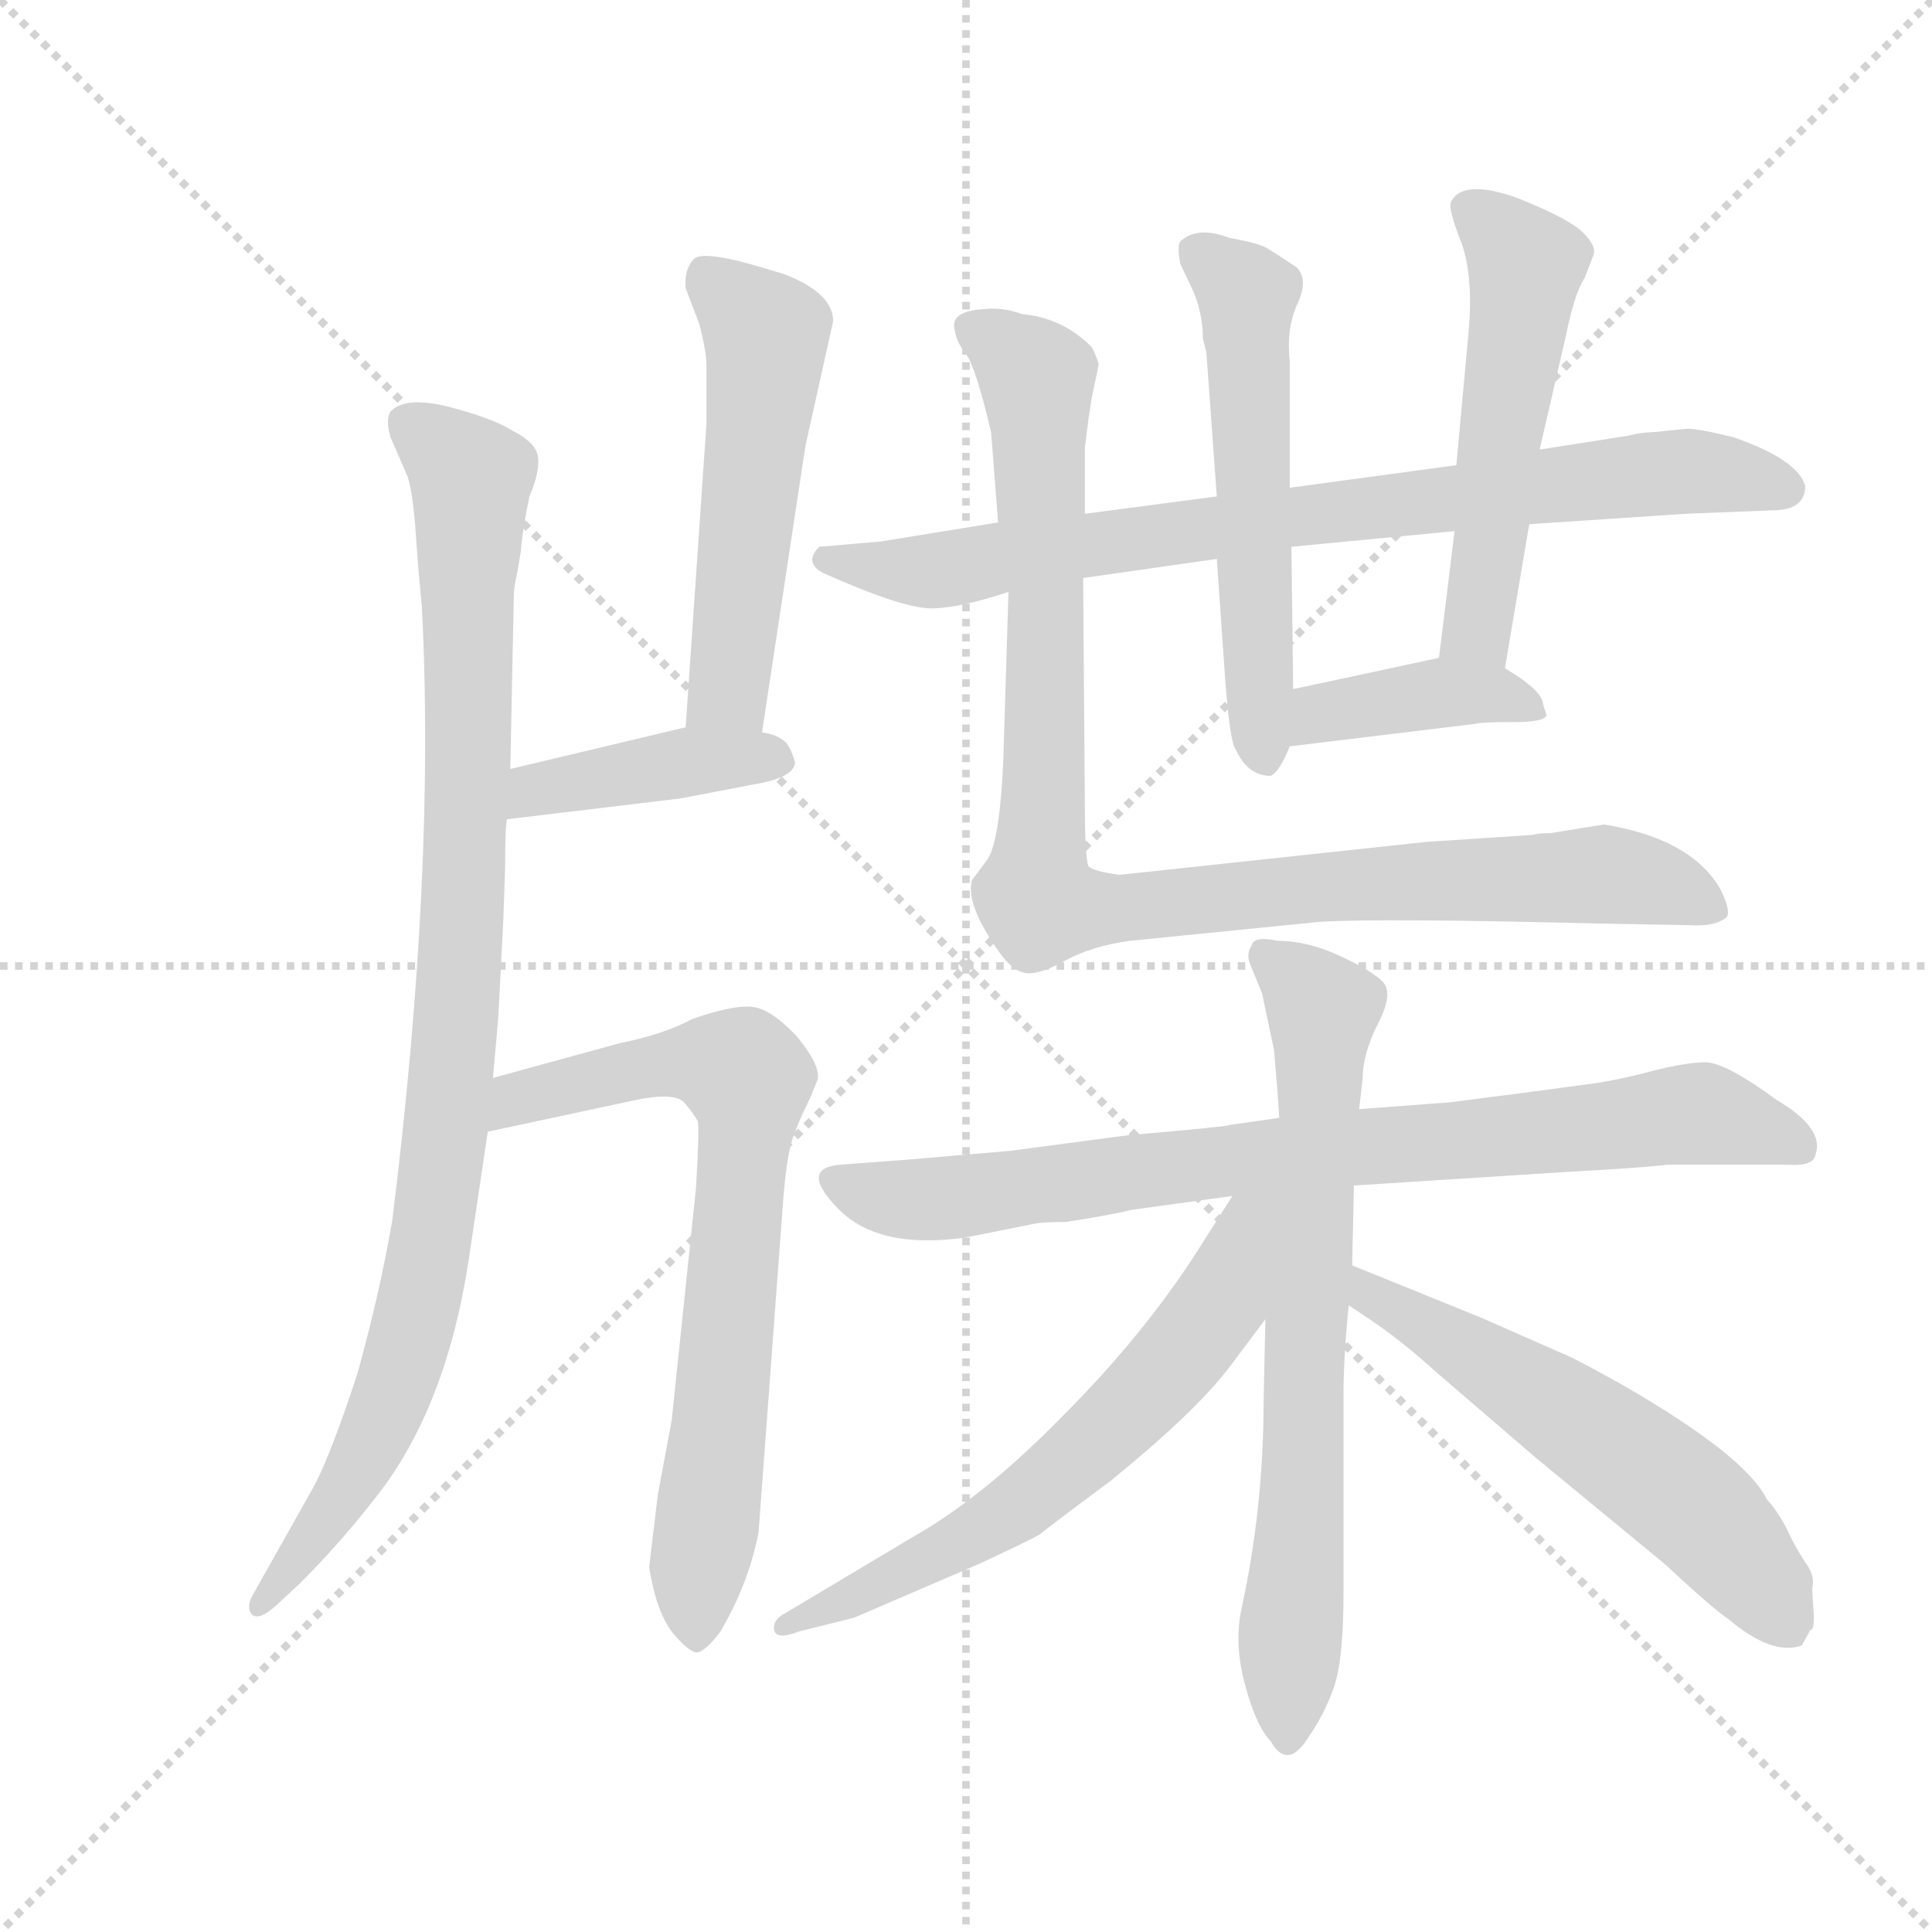 <svg version="1.1" viewBox="0 0 1024 1024" xmlns="http://www.w3.org/2000/svg">
  <g stroke="lightgray" stroke-dasharray="1,1" stroke-width="1" transform="scale(4, 4)">
    <line x1="0" y1="0" x2="256" y2="256"></line>
    <line x1="256" y1="0" x2="0" y2="256"></line>
    <line x1="128" y1="0" x2="128" y2="256"></line>
    <line x1="0" y1="128" x2="256" y2="128"></line>
  </g>
  <g transform="scale(0.92, -0.92) translate(60, -850)">
    <style type="text/css">
      
        @keyframes keyframes0 {
          from {
            stroke: blue;
            stroke-dashoffset: 980;
            stroke-width: 128;
          }
          76% {
            animation-timing-function: step-end;
            stroke: blue;
            stroke-dashoffset: 0;
            stroke-width: 128;
          }
          to {
            stroke: black;
            stroke-width: 1024;
          }
        }
        #make-me-a-hanzi-animation-0 {
          animation: keyframes0 1.048s both;
          animation-delay: 0s;
          animation-timing-function: linear;
        }
      
        @keyframes keyframes1 {
          from {
            stroke: blue;
            stroke-dashoffset: 533;
            stroke-width: 128;
          }
          63% {
            animation-timing-function: step-end;
            stroke: blue;
            stroke-dashoffset: 0;
            stroke-width: 128;
          }
          to {
            stroke: black;
            stroke-width: 1024;
          }
        }
        #make-me-a-hanzi-animation-1 {
          animation: keyframes1 0.684s both;
          animation-delay: 1.048s;
          animation-timing-function: linear;
        }
      
        @keyframes keyframes2 {
          from {
            stroke: blue;
            stroke-dashoffset: 411;
            stroke-width: 128;
          }
          57% {
            animation-timing-function: step-end;
            stroke: blue;
            stroke-dashoffset: 0;
            stroke-width: 128;
          }
          to {
            stroke: black;
            stroke-width: 1024;
          }
        }
        #make-me-a-hanzi-animation-2 {
          animation: keyframes2 0.584s both;
          animation-delay: 1.731s;
          animation-timing-function: linear;
        }
      
        @keyframes keyframes3 {
          from {
            stroke: blue;
            stroke-dashoffset: 732;
            stroke-width: 128;
          }
          70% {
            animation-timing-function: step-end;
            stroke: blue;
            stroke-dashoffset: 0;
            stroke-width: 128;
          }
          to {
            stroke: black;
            stroke-width: 1024;
          }
        }
        #make-me-a-hanzi-animation-3 {
          animation: keyframes3 0.846s both;
          animation-delay: 2.316s;
          animation-timing-function: linear;
        }
      
        @keyframes keyframes4 {
          from {
            stroke: blue;
            stroke-dashoffset: 812;
            stroke-width: 128;
          }
          73% {
            animation-timing-function: step-end;
            stroke: blue;
            stroke-dashoffset: 0;
            stroke-width: 128;
          }
          to {
            stroke: black;
            stroke-width: 1024;
          }
        }
        #make-me-a-hanzi-animation-4 {
          animation: keyframes4 0.911s both;
          animation-delay: 3.161s;
          animation-timing-function: linear;
        }
      
        @keyframes keyframes5 {
          from {
            stroke: blue;
            stroke-dashoffset: 562;
            stroke-width: 128;
          }
          65% {
            animation-timing-function: step-end;
            stroke: blue;
            stroke-dashoffset: 0;
            stroke-width: 128;
          }
          to {
            stroke: black;
            stroke-width: 1024;
          }
        }
        #make-me-a-hanzi-animation-5 {
          animation: keyframes5 0.707s both;
          animation-delay: 4.072s;
          animation-timing-function: linear;
        }
      
        @keyframes keyframes6 {
          from {
            stroke: blue;
            stroke-dashoffset: 533;
            stroke-width: 128;
          }
          63% {
            animation-timing-function: step-end;
            stroke: blue;
            stroke-dashoffset: 0;
            stroke-width: 128;
          }
          to {
            stroke: black;
            stroke-width: 1024;
          }
        }
        #make-me-a-hanzi-animation-6 {
          animation: keyframes6 0.684s both;
          animation-delay: 4.78s;
          animation-timing-function: linear;
        }
      
        @keyframes keyframes7 {
          from {
            stroke: blue;
            stroke-dashoffset: 402;
            stroke-width: 128;
          }
          57% {
            animation-timing-function: step-end;
            stroke: blue;
            stroke-dashoffset: 0;
            stroke-width: 128;
          }
          to {
            stroke: black;
            stroke-width: 1024;
          }
        }
        #make-me-a-hanzi-animation-7 {
          animation: keyframes7 0.577s both;
          animation-delay: 5.463s;
          animation-timing-function: linear;
        }
      
        @keyframes keyframes8 {
          from {
            stroke: blue;
            stroke-dashoffset: 998;
            stroke-width: 128;
          }
          76% {
            animation-timing-function: step-end;
            stroke: blue;
            stroke-dashoffset: 0;
            stroke-width: 128;
          }
          to {
            stroke: black;
            stroke-width: 1024;
          }
        }
        #make-me-a-hanzi-animation-8 {
          animation: keyframes8 1.062s both;
          animation-delay: 6.041s;
          animation-timing-function: linear;
        }
      
        @keyframes keyframes9 {
          from {
            stroke: blue;
            stroke-dashoffset: 815;
            stroke-width: 128;
          }
          73% {
            animation-timing-function: step-end;
            stroke: blue;
            stroke-dashoffset: 0;
            stroke-width: 128;
          }
          to {
            stroke: black;
            stroke-width: 1024;
          }
        }
        #make-me-a-hanzi-animation-9 {
          animation: keyframes9 0.913s both;
          animation-delay: 7.103s;
          animation-timing-function: linear;
        }
      
        @keyframes keyframes10 {
          from {
            stroke: blue;
            stroke-dashoffset: 720;
            stroke-width: 128;
          }
          70% {
            animation-timing-function: step-end;
            stroke: blue;
            stroke-dashoffset: 0;
            stroke-width: 128;
          }
          to {
            stroke: black;
            stroke-width: 1024;
          }
        }
        #make-me-a-hanzi-animation-10 {
          animation: keyframes10 0.836s both;
          animation-delay: 8.016s;
          animation-timing-function: linear;
        }
      
        @keyframes keyframes11 {
          from {
            stroke: blue;
            stroke-dashoffset: 636;
            stroke-width: 128;
          }
          67% {
            animation-timing-function: step-end;
            stroke: blue;
            stroke-dashoffset: 0;
            stroke-width: 128;
          }
          to {
            stroke: black;
            stroke-width: 1024;
          }
        }
        #make-me-a-hanzi-animation-11 {
          animation: keyframes11 0.768s both;
          animation-delay: 8.852s;
          animation-timing-function: linear;
        }
      
        @keyframes keyframes12 {
          from {
            stroke: blue;
            stroke-dashoffset: 580;
            stroke-width: 128;
          }
          65% {
            animation-timing-function: step-end;
            stroke: blue;
            stroke-dashoffset: 0;
            stroke-width: 128;
          }
          to {
            stroke: black;
            stroke-width: 1024;
          }
        }
        #make-me-a-hanzi-animation-12 {
          animation: keyframes12 0.722s both;
          animation-delay: 9.619s;
          animation-timing-function: linear;
        }
      
    </style>
    
      <path d="M 224 229 L 227 263 Q 228 281 230 321 L 231 350 Q 231 373 232 378 L 234 407 L 236 506 Q 236 512 238 520 L 240 532 Q 241 545 245 564 Q 251 578 250 586.5 Q 249 595 235 602 Q 224 609 199 615.5 Q 174 622 165 613 Q 162 608 165 598 L 175 575 Q 178 565 179.5 543 Q 181 521 183 501 Q 191 348 166 147 Q 159 106 146 59 Q 131 13 121 -6 L 85 -70 Q 82 -76 85 -80 Q 89 -84 99 -75 L 113 -62 Q 136 -39 157 -12 Q 197 39 210 124 L 221 198 L 224 229 Z" fill="lightgray"></path>
    
      <path d="M 379 428 L 404 593 L 420 665 Q 420 681 392 692 L 382 695 Q 346 706 340 701 Q 334 695 335 684 L 343 663 Q 347 647 347 640 L 347 606 L 335 431 C 333 401 375 398 379 428 Z" fill="lightgray"></path>
    
      <path d="M 232 378 L 332 390 L 379 399 Q 398 403 398 411 Q 396 418 393 422 Q 388 427 379 428 L 335 431 L 234 407 C 205 400 202 374 232 378 Z" fill="lightgray"></path>
    
      <path d="M 319 -11 Q 314 -52 314 -53 Q 318 -78 327 -90 Q 336 -101 341 -102 Q 346 -102 355 -90 Q 371 -63 377 -33 L 391 156 Q 393 182 396 192 Q 399 202 407 218 L 411 228 Q 413 236 399 253 Q 384 269 373 270 Q 362 271 339 263 Q 322 254 297 249 L 224 229 C 195 221 192 192 221 198 L 305 216 Q 328 221 334 215 Q 340 208 342 204 Q 343 200 341 166 L 327 32 L 319 -11 Z" fill="lightgray"></path>
    
      <path d="M 684 535 L 778 544 L 821 548 L 911 554 L 961 556 Q 980 556 980 570 Q 976 585 939 598 Q 919 603 912 603 L 892 601 Q 886 601 878 599 L 827 591 L 779 582 L 683 569 L 641 564 L 565 554 L 515 549 L 447 538 L 412 535 Q 403 526 414 520 Q 461 499 477.5 499.5 Q 494 500 521 509 L 564 517 L 641 528 L 684 535 Z" fill="lightgray"></path>
    
      <path d="M 685 453 L 684 535 L 683 569 L 683 642 Q 681 661 687.5 675 Q 694 689 687 696 Q 675 704 670 707 Q 665 710 648 713 Q 630 720 620 711 Q 618 708 620 698 L 628 681 Q 633 668 633 655 L 635 647 L 641 564 L 641 528 L 645 471 Q 648 423 652 418 Q 659 403 672 403 Q 677 405 683 420 L 685 453 Z" fill="lightgray"></path>
    
      <path d="M 778 544 L 769 471 C 765 441 802 435 807 465 L 821 548 L 827 591 L 842 656 Q 847 681 853 690 L 858 703 Q 860 708 852 716 Q 844 724 814 736 Q 783 747 776 734 Q 774 730 782 710 Q 789 690 786 658 L 779 582 L 778 544 Z" fill="lightgray"></path>
    
      <path d="M 769 471 L 685 453 C 656 447 653 416 683 420 L 790 433 Q 793 434 812 434 Q 830 434 831 438 L 829 444 Q 829 452 807 465 C 790 475 790 475 769 471 Z" fill="lightgray"></path>
    
      <path d="M 521 509 L 518 412 Q 516 366 509 355 L 500 343 Q 496 329 516 301 Q 523 291 530.5 289.5 Q 538 288 553.5 296.5 Q 569 305 591 308 L 701 319 Q 738 321 859 318 L 913 317 Q 929 316 935 322 Q 937 326 931 338 Q 914 367 864 375 L 833 370 Q 826 370 823 369 L 762 365 L 585 346 Q 570 348 567 351 Q 565 357 565 386 L 564 517 L 565 554 L 565 592 L 567 608 L 569 621 L 573 640 Q 572 644 569 650 Q 552 667 529 669 Q 518 673 508 672 Q 487 671 490 660 Q 491 653 496.5 646 Q 502 639 511 601 L 515 549 L 521 509 Z" fill="lightgray"></path>
    
      <path d="M 677 206 L 649 202 Q 648 201 590 196 L 522 187 L 464 182 L 424 179 Q 400 177 423 153.5 Q 446 130 496 137 L 536 145 Q 541 146 554 146 Q 580 150 592 153 L 650 161 L 720 167 L 845 175 Q 883 177 901 179 L 970 179 Q 985 178 986 185 Q 991 200 964 216 Q 934 238 922.5 238 Q 911 238 890 232.5 Q 869 227 852 225 L 807 219 Q 806 219 776 215 L 723 211 L 677 206 Z" fill="lightgray"></path>
    
      <path d="M 676 221 L 677 206 L 669 90 L 668 44 Q 668 -19 655 -78 Q 651 -98 657.5 -121.5 Q 664 -145 672 -153 Q 681 -169 692 -153.5 Q 703 -138 708.5 -122 Q 714 -106 714 -68 L 714 46 Q 714 68 717 98 L 719 121 L 720 167 L 723 211 L 725 228 Q 725 243 734 260.5 Q 743 278 736.5 284.5 Q 730 291 711.5 299.5 Q 693 308 676 308 Q 662 311 661 305 Q 658 301 660 295 L 667 278 L 674 245 L 676 221 Z" fill="lightgray"></path>
    
      <path d="M 650 161 L 629 128 Q 598 80 552 34 Q 506 -13 465 -36 L 393 -79 Q 385 -83 386 -89 Q 387 -95 400 -90 L 432 -82 L 504 -51 Q 532 -38 539 -34 Q 545 -29 580 -3 Q 628 36 648 62 L 669 90 C 731 172 668 189 650 161 Z" fill="lightgray"></path>
    
      <path d="M 717 98 L 729 90 Q 747 78 768 59 L 825 10 L 899 -51 Q 927 -77 936 -83 Q 961 -104 978 -98 L 983 -89 Q 985 -89 985 -82 L 984 -65 Q 986 -58 980 -50 Q 974 -41 969 -30 Q 963 -19 958 -14 Q 946 11 875 52 Q 848 67 843 69 L 793 91 L 719 121 C 691 132 692 115 717 98 Z" fill="lightgray"></path>
    
    
      <clipPath id="make-me-a-hanzi-clip-0">
        <path d="M 224 229 L 227 263 Q 228 281 230 321 L 231 350 Q 231 373 232 378 L 234 407 L 236 506 Q 236 512 238 520 L 240 532 Q 241 545 245 564 Q 251 578 250 586.5 Q 249 595 235 602 Q 224 609 199 615.5 Q 174 622 165 613 Q 162 608 165 598 L 175 575 Q 178 565 179.5 543 Q 181 521 183 501 Q 191 348 166 147 Q 159 106 146 59 Q 131 13 121 -6 L 85 -70 Q 82 -76 85 -80 Q 89 -84 99 -75 L 113 -62 Q 136 -39 157 -12 Q 197 39 210 124 L 221 198 L 224 229 Z"></path>
      </clipPath>
      <path clip-path="url(#make-me-a-hanzi-clip-0)" d="M 174 606 L 211 575 L 210 401 L 195 179 L 167 49 L 138 -9 L 91 -75" fill="none" id="make-me-a-hanzi-animation-0" stroke-dasharray="852 1704" stroke-linecap="round"></path>
    
      <clipPath id="make-me-a-hanzi-clip-1">
        <path d="M 379 428 L 404 593 L 420 665 Q 420 681 392 692 L 382 695 Q 346 706 340 701 Q 334 695 335 684 L 343 663 Q 347 647 347 640 L 347 606 L 335 431 C 333 401 375 398 379 428 Z"></path>
      </clipPath>
      <path clip-path="url(#make-me-a-hanzi-clip-1)" d="M 346 692 L 381 657 L 381 648 L 358 451 L 343 438" fill="none" id="make-me-a-hanzi-animation-1" stroke-dasharray="405 810" stroke-linecap="round"></path>
    
      <clipPath id="make-me-a-hanzi-clip-2">
        <path d="M 232 378 L 332 390 L 379 399 Q 398 403 398 411 Q 396 418 393 422 Q 388 427 379 428 L 335 431 L 234 407 C 205 400 202 374 232 378 Z"></path>
      </clipPath>
      <path clip-path="url(#make-me-a-hanzi-clip-2)" d="M 238 385 L 259 398 L 332 411 L 388 413" fill="none" id="make-me-a-hanzi-animation-2" stroke-dasharray="283 566" stroke-linecap="round"></path>
    
      <clipPath id="make-me-a-hanzi-clip-3">
        <path d="M 319 -11 Q 314 -52 314 -53 Q 318 -78 327 -90 Q 336 -101 341 -102 Q 346 -102 355 -90 Q 371 -63 377 -33 L 391 156 Q 393 182 396 192 Q 399 202 407 218 L 411 228 Q 413 236 399 253 Q 384 269 373 270 Q 362 271 339 263 Q 322 254 297 249 L 224 229 C 195 221 192 192 221 198 L 305 216 Q 328 221 334 215 Q 340 208 342 204 Q 343 200 341 166 L 327 32 L 319 -11 Z"></path>
      </clipPath>
      <path clip-path="url(#make-me-a-hanzi-clip-3)" d="M 227 205 L 239 217 L 326 238 L 355 237 L 371 226 L 341 -94" fill="none" id="make-me-a-hanzi-animation-3" stroke-dasharray="604 1208" stroke-linecap="round"></path>
    
      <clipPath id="make-me-a-hanzi-clip-4">
        <path d="M 684 535 L 778 544 L 821 548 L 911 554 L 961 556 Q 980 556 980 570 Q 976 585 939 598 Q 919 603 912 603 L 892 601 Q 886 601 878 599 L 827 591 L 779 582 L 683 569 L 641 564 L 565 554 L 515 549 L 447 538 L 412 535 Q 403 526 414 520 Q 461 499 477.5 499.5 Q 494 500 521 509 L 564 517 L 641 528 L 684 535 Z"></path>
      </clipPath>
      <path clip-path="url(#make-me-a-hanzi-clip-4)" d="M 418 528 L 481 521 L 678 552 L 909 579 L 969 569" fill="none" id="make-me-a-hanzi-animation-4" stroke-dasharray="684 1368" stroke-linecap="round"></path>
    
      <clipPath id="make-me-a-hanzi-clip-5">
        <path d="M 685 453 L 684 535 L 683 569 L 683 642 Q 681 661 687.5 675 Q 694 689 687 696 Q 675 704 670 707 Q 665 710 648 713 Q 630 720 620 711 Q 618 708 620 698 L 628 681 Q 633 668 633 655 L 635 647 L 641 564 L 641 528 L 645 471 Q 648 423 652 418 Q 659 403 672 403 Q 677 405 683 420 L 685 453 Z"></path>
      </clipPath>
      <path clip-path="url(#make-me-a-hanzi-clip-5)" d="M 630 705 L 659 679 L 668 412" fill="none" id="make-me-a-hanzi-animation-5" stroke-dasharray="434 868" stroke-linecap="round"></path>
    
      <clipPath id="make-me-a-hanzi-clip-6">
        <path d="M 778 544 L 769 471 C 765 441 802 435 807 465 L 821 548 L 827 591 L 842 656 Q 847 681 853 690 L 858 703 Q 860 708 852 716 Q 844 724 814 736 Q 783 747 776 734 Q 774 730 782 710 Q 789 690 786 658 L 779 582 L 778 544 Z"></path>
      </clipPath>
      <path clip-path="url(#make-me-a-hanzi-clip-6)" d="M 785 730 L 819 697 L 791 487 L 802 473" fill="none" id="make-me-a-hanzi-animation-6" stroke-dasharray="405 810" stroke-linecap="round"></path>
    
      <clipPath id="make-me-a-hanzi-clip-7">
        <path d="M 769 471 L 685 453 C 656 447 653 416 683 420 L 790 433 Q 793 434 812 434 Q 830 434 831 438 L 829 444 Q 829 452 807 465 C 790 475 790 475 769 471 Z"></path>
      </clipPath>
      <path clip-path="url(#make-me-a-hanzi-clip-7)" d="M 690 425 L 701 439 L 772 451 L 798 451 L 826 440" fill="none" id="make-me-a-hanzi-animation-7" stroke-dasharray="274 548" stroke-linecap="round"></path>
    
      <clipPath id="make-me-a-hanzi-clip-8">
        <path d="M 521 509 L 518 412 Q 516 366 509 355 L 500 343 Q 496 329 516 301 Q 523 291 530.5 289.5 Q 538 288 553.5 296.5 Q 569 305 591 308 L 701 319 Q 738 321 859 318 L 913 317 Q 929 316 935 322 Q 937 326 931 338 Q 914 367 864 375 L 833 370 Q 826 370 823 369 L 762 365 L 585 346 Q 570 348 567 351 Q 565 357 565 386 L 564 517 L 565 554 L 565 592 L 567 608 L 569 621 L 573 640 Q 572 644 569 650 Q 552 667 529 669 Q 518 673 508 672 Q 487 671 490 660 Q 491 653 496.5 646 Q 502 639 511 601 L 515 549 L 521 509 Z"></path>
      </clipPath>
      <path clip-path="url(#make-me-a-hanzi-clip-8)" d="M 503 660 L 537 634 L 543 510 L 539 329 L 580 326 L 683 338 L 861 347 L 905 338 L 928 325" fill="none" id="make-me-a-hanzi-animation-8" stroke-dasharray="870 1740" stroke-linecap="round"></path>
    
      <clipPath id="make-me-a-hanzi-clip-9">
        <path d="M 677 206 L 649 202 Q 648 201 590 196 L 522 187 L 464 182 L 424 179 Q 400 177 423 153.5 Q 446 130 496 137 L 536 145 Q 541 146 554 146 Q 580 150 592 153 L 650 161 L 720 167 L 845 175 Q 883 177 901 179 L 970 179 Q 985 178 986 185 Q 991 200 964 216 Q 934 238 922.5 238 Q 911 238 890 232.5 Q 869 227 852 225 L 807 219 Q 806 219 776 215 L 723 211 L 677 206 Z"></path>
      </clipPath>
      <path clip-path="url(#make-me-a-hanzi-clip-9)" d="M 423 166 L 485 159 L 604 178 L 913 208 L 943 204 L 976 190" fill="none" id="make-me-a-hanzi-animation-9" stroke-dasharray="687 1374" stroke-linecap="round"></path>
    
      <clipPath id="make-me-a-hanzi-clip-10">
        <path d="M 676 221 L 677 206 L 669 90 L 668 44 Q 668 -19 655 -78 Q 651 -98 657.5 -121.5 Q 664 -145 672 -153 Q 681 -169 692 -153.5 Q 703 -138 708.5 -122 Q 714 -106 714 -68 L 714 46 Q 714 68 717 98 L 719 121 L 720 167 L 723 211 L 725 228 Q 725 243 734 260.5 Q 743 278 736.5 284.5 Q 730 291 711.5 299.5 Q 693 308 676 308 Q 662 311 661 305 Q 658 301 660 295 L 667 278 L 674 245 L 676 221 Z"></path>
      </clipPath>
      <path clip-path="url(#make-me-a-hanzi-clip-10)" d="M 670 299 L 702 268 L 682 -151" fill="none" id="make-me-a-hanzi-animation-10" stroke-dasharray="592 1184" stroke-linecap="round"></path>
    
      <clipPath id="make-me-a-hanzi-clip-11">
        <path d="M 650 161 L 629 128 Q 598 80 552 34 Q 506 -13 465 -36 L 393 -79 Q 385 -83 386 -89 Q 387 -95 400 -90 L 432 -82 L 504 -51 Q 532 -38 539 -34 Q 545 -29 580 -3 Q 628 36 648 62 L 669 90 C 731 172 668 189 650 161 Z"></path>
      </clipPath>
      <path clip-path="url(#make-me-a-hanzi-clip-11)" d="M 669 156 L 658 147 L 643 100 L 573 21 L 505 -32 L 393 -87" fill="none" id="make-me-a-hanzi-animation-11" stroke-dasharray="508 1016" stroke-linecap="round"></path>
    
      <clipPath id="make-me-a-hanzi-clip-12">
        <path d="M 717 98 L 729 90 Q 747 78 768 59 L 825 10 L 899 -51 Q 927 -77 936 -83 Q 961 -104 978 -98 L 983 -89 Q 985 -89 985 -82 L 984 -65 Q 986 -58 980 -50 Q 974 -41 969 -30 Q 963 -19 958 -14 Q 946 11 875 52 Q 848 67 843 69 L 793 91 L 719 121 C 691 132 692 115 717 98 Z"></path>
      </clipPath>
      <path clip-path="url(#make-me-a-hanzi-clip-12)" d="M 725 115 L 729 103 L 779 77 L 909 -13 L 971 -88" fill="none" id="make-me-a-hanzi-animation-12" stroke-dasharray="452 904" stroke-linecap="round"></path>
    
  </g>
</svg>